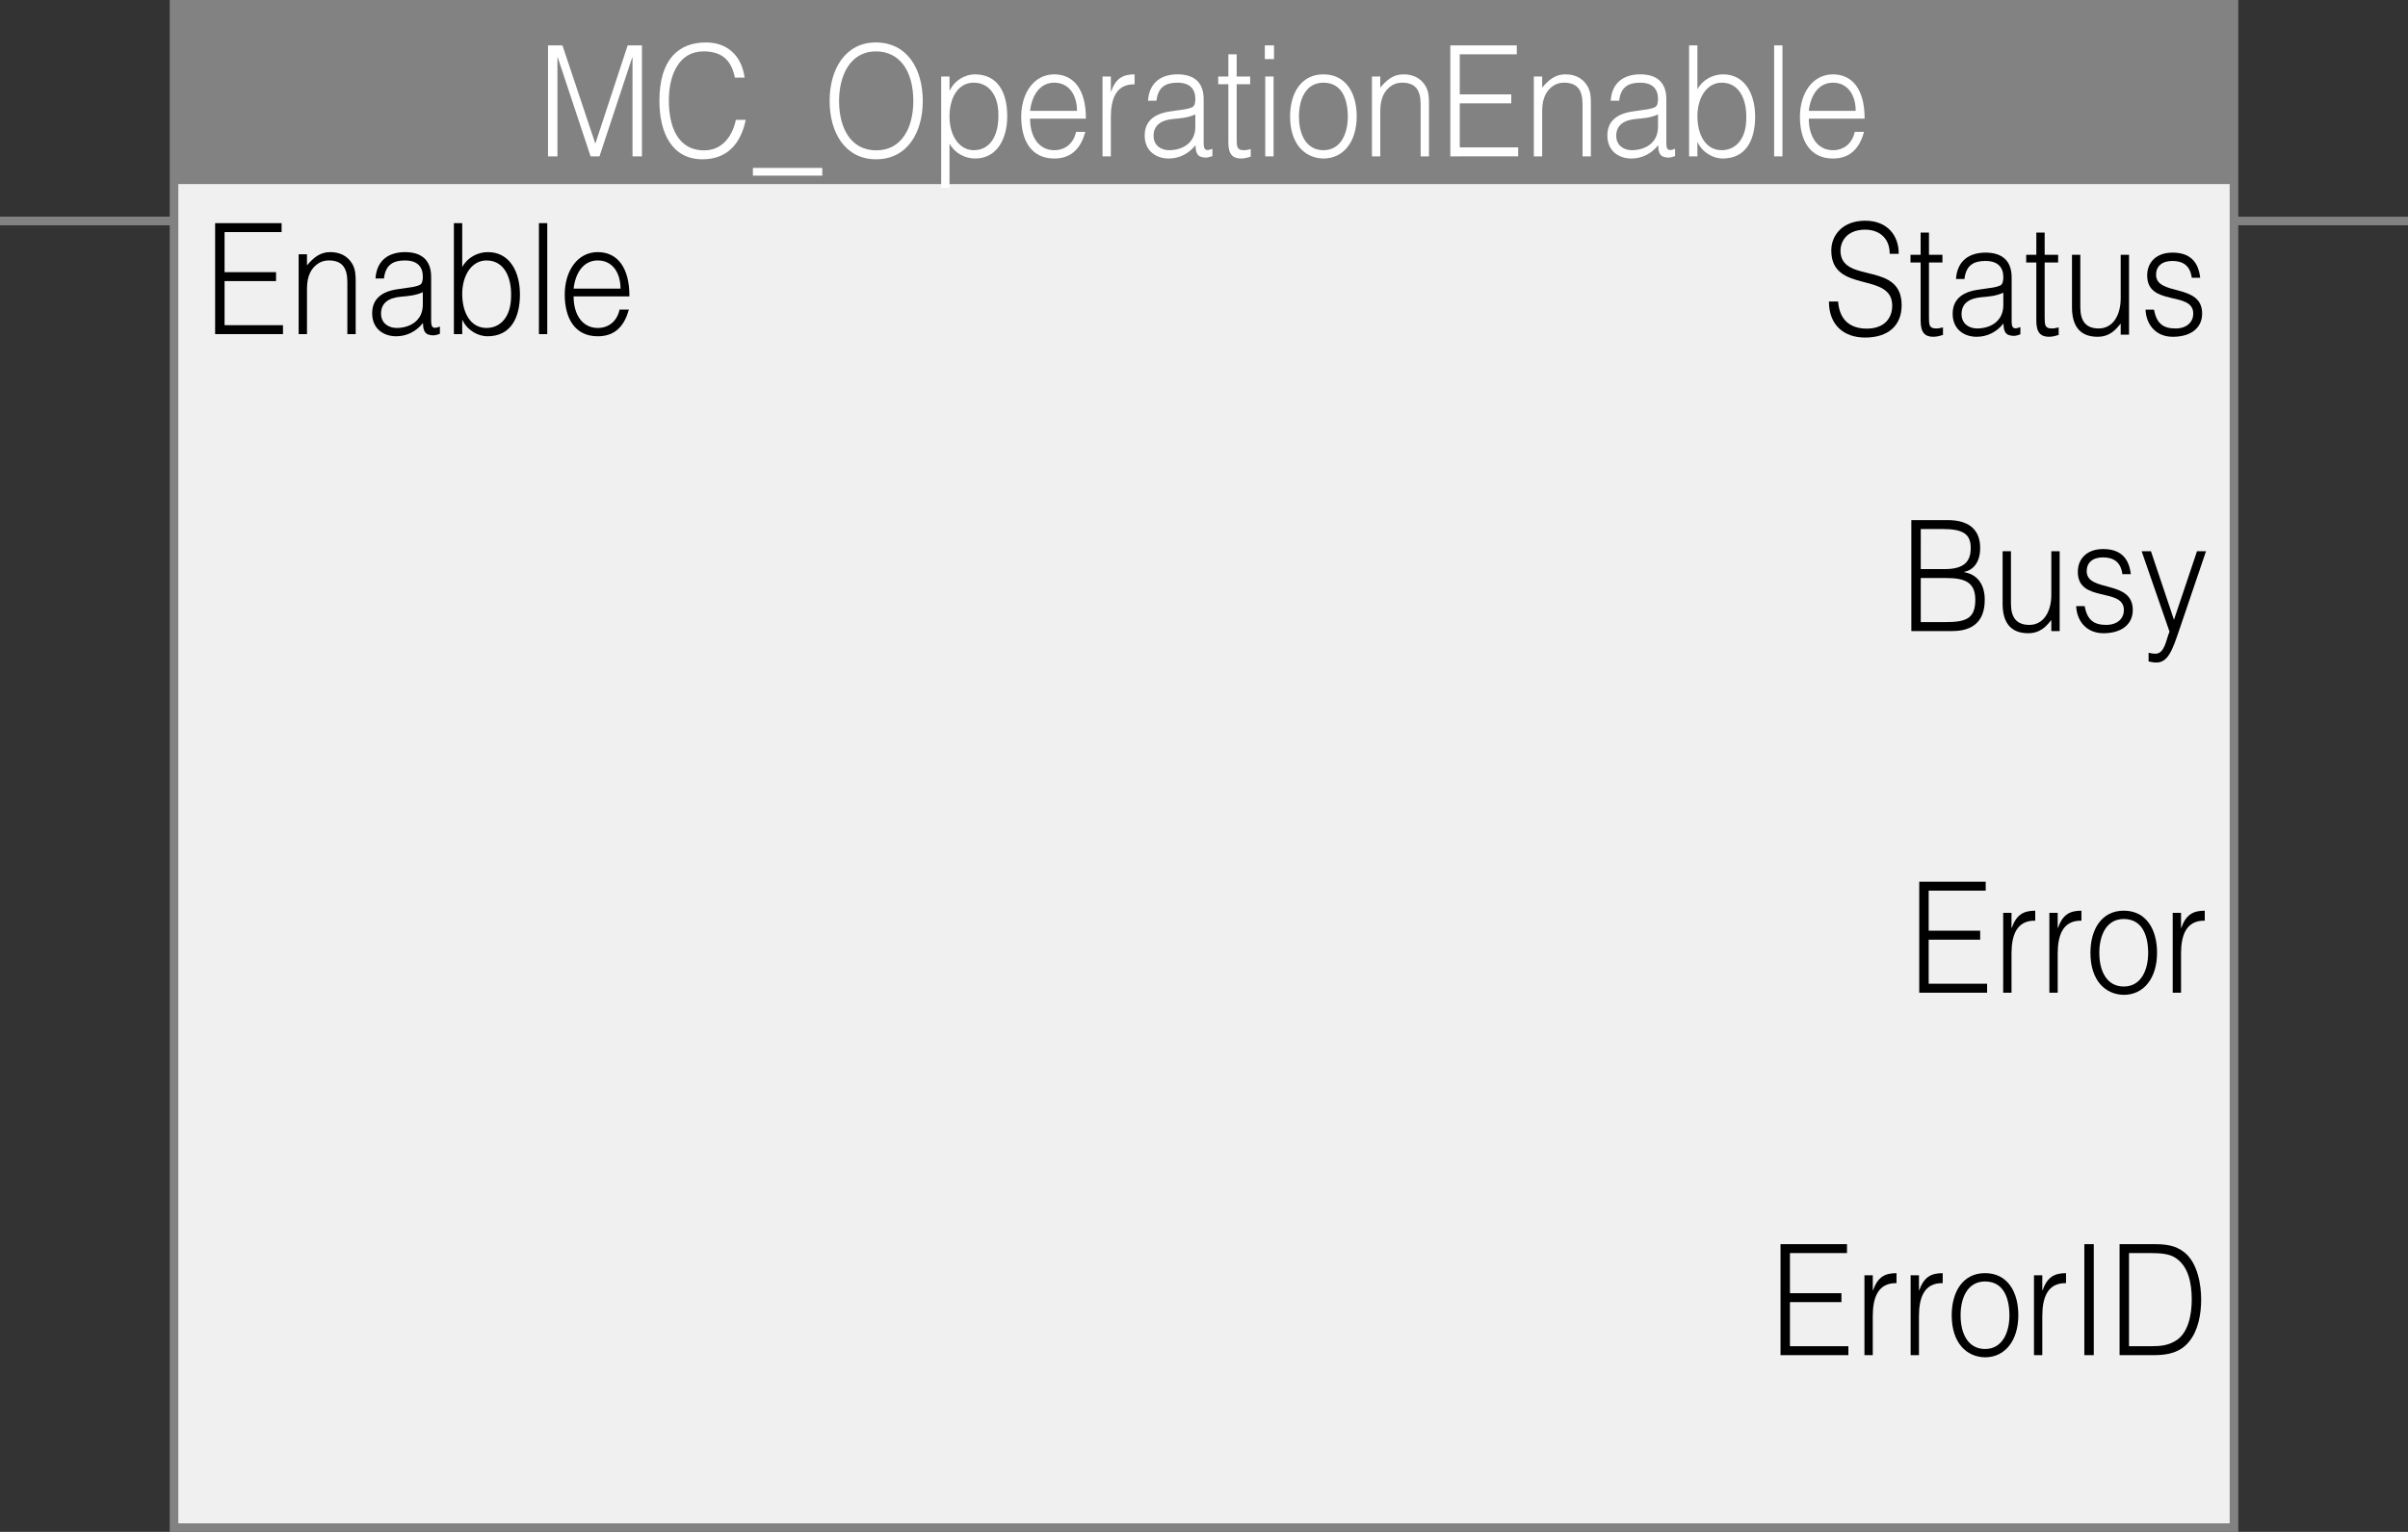 <?xml version="1.0" encoding="utf-8"?>
<!-- Generator: Adobe Illustrator 28.2.0, SVG Export Plug-In . SVG Version: 6.00 Build 0)  -->
<svg version="1.1" xmlns="http://www.w3.org/2000/svg" xmlns:xlink="http://www.w3.org/1999/xlink" x="0px" y="0px"
	 width="281.185px" height="178.933px" viewBox="0 0 281.185 178.933" style="enable-background:new 0 0 281.185 178.933;"
	 xml:space="preserve">
<rect x="0" y="0" width="281.185" height="178.933" fill="#333333" stroke="none"/>
<style type="text/css">
	.st0{fill:#F0F0F0;stroke:#828282;stroke-miterlimit:10;}
	.st1{fill:none;stroke:#828282;stroke-miterlimit:10;}
	.st2{fill:#828282;}
	.st3{fill:#FFFFFF;}
</style>
<g id="レイヤー_2">
	<rect x="20.323" y="0.5" class="st0" width="240.539" height="177.933"/>
	<line class="st1" x1="0" y1="25.814" x2="20.323" y2="25.814"/>
	<line class="st1" x1="0" y1="25.814" x2="20.323" y2="25.814"/>
	<line class="st1" x1="260.862" y1="25.814" x2="281.185" y2="25.814"/>
	<rect x="20.323" y="0.5" class="st2" width="240.539" height="21"/>
</g>
<g id="レイヤー_3">
	<g>
		<path d="M25.121,39.028V26.064h7.762v1.044h-6.66v4.681h6.012v1.044h-6.012v5.149h6.822v1.044H25.121z"/>
		<path d="M35.846,39.028h-0.972v-9.327h0.972v1.296c0.778-0.918,1.54-1.549,2.706-1.549c1.021,0,1.961,0.36,2.561,1.333
			c0.405,0.667,0.421,1.369,0.421,2.143v6.104h-0.973v-6.086c0-1.674-0.616-2.521-2.171-2.521c-1.199,0-2.025,0.864-2.333,1.818
			c-0.194,0.594-0.21,1.116-0.21,1.765V39.028z"/>
		<path d="M47.738,33.59c0.356-0.036,0.956-0.144,1.28-0.306s0.356-0.648,0.356-0.972c0-1.099-0.583-1.891-2.09-1.891
			c-1.345,0-2.269,0.486-2.447,2.106h-0.989c0.146-2.197,1.621-3.079,3.452-3.079c1.702,0,3.046,0.738,3.046,2.899v5.078
			c0,0.846,0.195,1.044,1.021,0.72v0.846c-0.146,0.054-0.486,0.18-0.762,0.18c-0.162,0-0.292-0.018-0.438-0.054
			c-0.648-0.108-0.762-0.738-0.778-1.386c-0.81,1.008-1.912,1.548-3.127,1.548c-1.475,0-2.803-0.882-2.803-2.683
			c0-1.566,0.972-2.521,2.933-2.809L47.738,33.59z M49.374,34.13c-0.827,0.378-1.669,0.45-2.512,0.522
			c-1.475,0.126-2.366,0.72-2.366,1.981c0,1.134,0.891,1.674,1.815,1.674c1.539,0,3.062-0.828,3.062-2.719V34.13z"/>
		<path d="M53.974,39.028h-0.972V26.064h0.972v5.131c0.616-1.134,1.815-1.747,2.998-1.747c2.56,0,3.743,2.323,3.743,4.934
			c0,2.755-1.085,4.897-3.792,4.897c-1.069,0-2.35-0.666-2.917-1.891h-0.032V39.028z M56.81,38.308c1.637,0,2.852-1.314,2.868-3.655
			c0.081-2.34-0.859-4.231-2.868-4.231c-1.767,0-2.836,1.8-2.836,3.907C53.974,36.579,54.979,38.308,56.81,38.308z"/>
		<path d="M62.932,39.028V26.064h0.972v12.964H62.932z"/>
		<path d="M66.982,34.617c-0.016,2.017,0.957,3.691,2.82,3.691c1.264,0,2.252-0.774,2.544-2.143h1.086
			c-0.486,1.765-1.491,3.115-3.63,3.115c-2.69,0-3.857-2.125-3.857-4.879c0-2.719,1.458-4.952,3.857-4.952
			c2.301,0,3.711,1.819,3.695,5.168H66.982z M72.459,33.716c0-1.818-0.908-3.295-2.658-3.295c-1.718,0-2.625,1.53-2.82,3.295H72.459
			z"/>
	</g>
	<g>
		<path class="st3" d="M63.992,18.264V5.3h1.685l3.824,11.434h0.033L73.293,5.3h1.669v12.964h-1.102V6.704h-0.033l-3.824,11.56
			h-1.037l-3.84-11.56h-0.033v11.56H63.992z"/>
		<path class="st3" d="M85.816,9.063c-0.454-2.215-1.686-3.061-3.679-3.061c-2.819,0-4.035,2.683-4.035,5.744
			c0,2.899,0.956,5.816,4.132,5.816c2.009,0,3.257-1.513,3.694-3.565h1.151c-0.519,2.502-1.929,4.609-5.056,4.609
			c-3.598,0-5.023-3.151-5.023-6.824c0-4.952,2.333-6.824,5.429-6.824c2.398,0,4.148,1.422,4.521,4.105H85.816z"/>
		<path class="st3" d="M96.021,19.614v0.9h-8.103v-0.9H96.021z"/>
		<path class="st3" d="M102.258,4.958c3.646,0,5.494,3.043,5.494,6.842c0,3.727-1.848,6.806-5.445,6.806
			c-3.598,0-5.429-3.079-5.429-6.806C96.862,8.019,98.774,4.958,102.258,4.958z M106.649,11.8c0-3.601-1.669-5.798-4.359-5.798
			c-2.998,0-4.311,2.791-4.311,5.798c0,3.061,1.296,5.762,4.343,5.762C105.353,17.562,106.649,14.825,106.649,11.8z"/>
		<path class="st3" d="M110.875,21.937h-0.972v-13h0.972v1.638h0.032c0.567-1.224,1.848-1.891,2.917-1.891
			c2.707,0,3.792,2.143,3.792,4.897c0,2.611-1.183,4.934-3.743,4.934c-1.183,0-2.382-0.612-2.998-1.747V21.937z M113.711,17.543
			c2.009,0,2.949-1.891,2.868-4.231c-0.016-2.34-1.231-3.655-2.868-3.655c-1.831,0-2.836,1.729-2.836,3.979
			C110.875,15.743,111.944,17.543,113.711,17.543z"/>
		<path class="st3" d="M120.286,13.853c-0.016,2.017,0.956,3.691,2.82,3.691c1.264,0,2.252-0.774,2.544-2.143h1.085
			c-0.486,1.765-1.491,3.115-3.63,3.115c-2.69,0-3.857-2.125-3.857-4.879c0-2.719,1.458-4.952,3.857-4.952
			c2.301,0,3.711,1.819,3.695,5.168H120.286z M125.764,12.952c0-1.818-0.908-3.295-2.658-3.295c-1.718,0-2.625,1.53-2.82,3.295
			H125.764z"/>
		<path class="st3" d="M129.715,18.264h-0.972V8.937h0.972v1.747h0.033c0.535-1.495,1.329-1.999,2.738-1.999v1.17
			c-2.188-0.054-2.771,1.747-2.771,3.835V18.264z"/>
		<path class="st3" d="M137.946,12.826c0.356-0.036,0.956-0.144,1.28-0.306s0.356-0.648,0.356-0.972c0-1.099-0.583-1.891-2.09-1.891
			c-1.345,0-2.269,0.486-2.447,2.106h-0.989c0.146-2.197,1.621-3.079,3.452-3.079c1.702,0,3.046,0.738,3.046,2.899v5.078
			c0,0.846,0.195,1.044,1.021,0.72v0.846c-0.146,0.054-0.486,0.18-0.762,0.18c-0.162,0-0.292-0.018-0.438-0.054
			c-0.648-0.108-0.762-0.738-0.778-1.386c-0.81,1.008-1.912,1.548-3.127,1.548c-1.475,0-2.803-0.882-2.803-2.683
			c0-1.566,0.972-2.521,2.933-2.809L137.946,12.826z M139.582,13.366c-0.826,0.378-1.669,0.45-2.512,0.522
			c-1.475,0.126-2.366,0.72-2.366,1.981c0,1.134,0.891,1.674,1.815,1.674c1.539,0,3.062-0.828,3.062-2.719V13.366z"/>
		<path class="st3" d="M146.046,18.3c-0.227,0.054-0.648,0.216-1.118,0.216c-0.956,0-1.491-0.468-1.491-1.854V9.837h-1.183v-0.9
			h1.183V6.344h0.973v2.593h1.572v0.9h-1.572v6.392c0,0.918,0.032,1.314,0.842,1.314c0.259,0,0.535-0.054,0.794-0.126V18.3z"/>
		<path class="st3" d="M147.697,6.902V5.3h1.069v1.603H147.697z M147.745,18.264V8.937h0.972v9.327H147.745z"/>
		<path class="st3" d="M150.645,13.6c0-2.719,1.296-4.916,3.889-4.916c2.625,0,3.889,2.179,3.889,4.916
			c0,2.953-1.54,4.916-3.889,4.916C152.395,18.479,150.645,16.859,150.645,13.6z M154.534,9.657c-2.042,0-2.852,1.926-2.852,3.943
			c0,2.323,0.989,3.943,2.852,3.943c2.042,0,2.852-1.945,2.852-3.943C157.37,11.404,156.592,9.657,154.534,9.657z"/>
		<path class="st3" d="M161.176,18.264h-0.972V8.937h0.972v1.296c0.778-0.918,1.54-1.549,2.706-1.549
			c1.021,0,1.961,0.36,2.561,1.333c0.405,0.667,0.421,1.369,0.421,2.143v6.104h-0.973v-6.086c0-1.674-0.616-2.521-2.171-2.521
			c-1.199,0-2.025,0.864-2.333,1.818c-0.194,0.594-0.21,1.116-0.21,1.765V18.264z"/>
		<path class="st3" d="M169.356,18.264V5.3h7.762v1.044h-6.66v4.681h6.012v1.044h-6.012v5.149h6.822v1.044H169.356z"/>
		<path class="st3" d="M180.081,18.264h-0.972V8.937h0.972v1.296c0.778-0.918,1.54-1.549,2.706-1.549
			c1.021,0,1.961,0.36,2.561,1.333c0.405,0.667,0.421,1.369,0.421,2.143v6.104h-0.973v-6.086c0-1.674-0.616-2.521-2.171-2.521
			c-1.199,0-2.025,0.864-2.333,1.818c-0.194,0.594-0.21,1.116-0.21,1.765V18.264z"/>
		<path class="st3" d="M191.973,12.826c0.356-0.036,0.956-0.144,1.28-0.306s0.356-0.648,0.356-0.972c0-1.099-0.583-1.891-2.09-1.891
			c-1.345,0-2.269,0.486-2.447,2.106h-0.989c0.146-2.197,1.621-3.079,3.452-3.079c1.702,0,3.046,0.738,3.046,2.899v5.078
			c0,0.846,0.195,1.044,1.021,0.72v0.846c-0.146,0.054-0.486,0.18-0.762,0.18c-0.162,0-0.292-0.018-0.438-0.054
			c-0.648-0.108-0.762-0.738-0.778-1.386c-0.81,1.008-1.912,1.548-3.127,1.548c-1.475,0-2.803-0.882-2.803-2.683
			c0-1.566,0.972-2.521,2.933-2.809L191.973,12.826z M193.609,13.366c-0.827,0.378-1.669,0.45-2.512,0.522
			c-1.475,0.126-2.366,0.72-2.366,1.981c0,1.134,0.891,1.674,1.815,1.674c1.539,0,3.062-0.828,3.062-2.719V13.366z"/>
		<path class="st3" d="M198.209,18.264h-0.972V5.3h0.972v5.131c0.616-1.134,1.815-1.747,2.998-1.747c2.56,0,3.743,2.323,3.743,4.934
			c0,2.755-1.085,4.897-3.792,4.897c-1.069,0-2.35-0.666-2.917-1.891h-0.032V18.264z M201.045,17.543
			c1.637,0,2.852-1.314,2.868-3.655c0.081-2.34-0.859-4.231-2.868-4.231c-1.767,0-2.836,1.8-2.836,3.907
			C198.209,15.815,199.214,17.543,201.045,17.543z"/>
		<path class="st3" d="M207.167,18.264V5.3h0.972v12.964H207.167z"/>
		<path class="st3" d="M211.217,13.853c-0.016,2.017,0.957,3.691,2.82,3.691c1.264,0,2.252-0.774,2.544-2.143h1.086
			c-0.486,1.765-1.491,3.115-3.63,3.115c-2.69,0-3.857-2.125-3.857-4.879c0-2.719,1.458-4.952,3.857-4.952
			c2.301,0,3.711,1.819,3.695,5.168H211.217z M216.694,12.952c0-1.818-0.908-3.295-2.658-3.295c-1.718,0-2.625,1.53-2.82,3.295
			H216.694z"/>
	</g>
	<g>
		<path d="M214.636,35.215c0.179,2.323,1.572,3.169,3.354,3.169c2.09,0,2.966-1.26,2.966-2.683c0-4.016-7.114-1.351-7.114-6.446
			c0-1.8,1.345-3.475,3.954-3.475c2.625,0,3.938,1.765,3.921,3.872h-1.053c0-1.981-1.377-2.827-2.868-2.827
			c-2.236,0-3.046,1.53-2.852,2.863c0.502,3.349,7.114,0.937,7.114,5.96c0,2.376-1.572,3.781-4.262,3.781
			c-2.431,0-4.229-1.405-4.229-4.213H214.636z"/>
		<path d="M226.884,39.123c-0.227,0.054-0.648,0.216-1.118,0.216c-0.956,0-1.491-0.468-1.491-1.854V30.66h-1.183v-0.9h1.183v-2.593
			h0.973v2.593h1.572v0.9h-1.572v6.392c0,0.918,0.032,1.314,0.842,1.314c0.259,0,0.535-0.054,0.794-0.126V39.123z"/>
		<path d="M232.294,33.649c0.356-0.036,0.956-0.144,1.28-0.306s0.356-0.648,0.356-0.972c0-1.099-0.583-1.891-2.09-1.891
			c-1.345,0-2.269,0.486-2.447,2.106h-0.989c0.146-2.197,1.621-3.079,3.452-3.079c1.702,0,3.046,0.738,3.046,2.899v5.078
			c0,0.846,0.195,1.044,1.021,0.72v0.846c-0.146,0.054-0.486,0.18-0.762,0.18c-0.162,0-0.292-0.018-0.438-0.054
			c-0.648-0.108-0.762-0.738-0.778-1.386c-0.81,1.008-1.912,1.548-3.127,1.548c-1.475,0-2.803-0.882-2.803-2.683
			c0-1.566,0.972-2.521,2.933-2.809L232.294,33.649z M233.931,34.189c-0.827,0.378-1.669,0.45-2.512,0.522
			c-1.475,0.126-2.366,0.72-2.366,1.981c0,1.134,0.891,1.674,1.815,1.674c1.539,0,3.062-0.828,3.062-2.719V34.189z"/>
		<path d="M240.394,39.123c-0.227,0.054-0.648,0.216-1.118,0.216c-0.956,0-1.491-0.468-1.491-1.854V30.66h-1.183v-0.9h1.183v-2.593
			h0.973v2.593h1.572v0.9h-1.572v6.392c0,0.918,0.032,1.314,0.842,1.314c0.259,0,0.535-0.054,0.794-0.126V39.123z"/>
		<path d="M247.636,29.76h0.973v9.327h-0.973V37.79c-0.519,0.648-1.231,1.548-2.706,1.548c-2.236,0-2.982-1.494-2.982-3.439v-6.14
			h0.973v6.122c0,1.603,0.632,2.485,2.155,2.485c1.604,0,2.56-1.477,2.56-3.529V29.76z"/>
		<path d="M251.523,36.169c0.308,1.603,1.053,2.197,2.512,2.197c1.41,0,2.074-0.828,2.074-1.729c0-2.701-5.38-0.792-5.38-4.465
			c0-1.548,1.085-2.665,2.949-2.665c1.815,0,2.998,0.829,3.241,2.935h-0.988c-0.178-1.44-1.053-1.962-2.269-1.962
			c-1.231,0-1.896,0.648-1.896,1.603c0,2.539,5.38,0.954,5.38,4.537c0,1.783-1.442,2.719-3.419,2.719
			c-1.977,0-3.111-1.404-3.192-3.169H251.523z"/>
	</g>
	<g>
		<path d="M223.189,73.711V60.748h4.213c2.739,0,3.824,1.314,3.824,3.259c0,1.801-0.923,2.611-1.863,2.791v0.036
			c1.604,0.27,2.398,1.512,2.398,3.223c0,2.701-1.588,3.655-3.808,3.655H223.189z M224.291,66.473h2.787
			c2.301,0,3.046-0.9,3.046-2.467c0-1.62-0.875-2.214-3.29-2.214h-2.544V66.473z M224.291,72.667h2.803
			c2.431,0,3.565-0.36,3.565-2.611c0-2.143-1.361-2.539-3.436-2.539h-2.933V72.667z"/>
		<path d="M239.536,64.385h0.973v9.327h-0.973v-1.296c-0.519,0.648-1.231,1.548-2.706,1.548c-2.236,0-2.982-1.494-2.982-3.439v-6.14
			h0.973v6.122c0,1.603,0.632,2.485,2.155,2.485c1.604,0,2.56-1.477,2.56-3.529V64.385z"/>
		<path d="M243.423,70.794c0.308,1.603,1.053,2.197,2.512,2.197c1.41,0,2.074-0.828,2.074-1.729c0-2.701-5.38-0.792-5.38-4.465
			c0-1.548,1.085-2.665,2.949-2.665c1.815,0,2.998,0.829,3.241,2.935h-0.988c-0.178-1.44-1.053-1.962-2.269-1.962
			c-1.231,0-1.896,0.648-1.896,1.603c0,2.539,5.38,0.954,5.38,4.537c0,1.783-1.442,2.719-3.419,2.719
			c-1.977,0-3.111-1.404-3.192-3.169H243.423z"/>
		<path d="M250.891,76.25c0.259,0.054,0.535,0.108,0.81,0.108c1.102,0,1.264-1.765,1.637-2.575l-3.257-9.399h1.086l2.69,8.012
			l2.69-8.012h1.053l-3.127,9.201c-0.794,2.341-1.312,3.799-2.658,3.799c-0.34,0-0.664-0.054-0.923-0.126V76.25z"/>
	</g>
	<g>
		<path d="M207.913,158.289v-12.964h7.762v1.044h-6.66v4.681h6.012v1.044h-6.012v5.149h6.822v1.045H207.913z"/>
		<path d="M218.686,158.289h-0.972v-9.327h0.972v1.747h0.033c0.535-1.495,1.329-1.999,2.738-1.999v1.17
			c-2.188-0.054-2.771,1.747-2.771,3.835V158.289z"/>
		<path d="M224.08,158.289h-0.972v-9.327h0.972v1.747h0.033c0.535-1.495,1.329-1.999,2.738-1.999v1.17
			c-2.188-0.054-2.771,1.747-2.771,3.835V158.289z"/>
		<path d="M227.903,153.625c0-2.719,1.296-4.916,3.889-4.916c2.625,0,3.889,2.179,3.889,4.916c0,2.953-1.54,4.916-3.889,4.916
			C229.653,158.505,227.903,156.885,227.903,153.625z M231.792,149.683c-2.042,0-2.852,1.926-2.852,3.943
			c0,2.323,0.989,3.943,2.852,3.943c2.042,0,2.852-1.944,2.852-3.943C234.628,151.429,233.85,149.683,231.792,149.683z"/>
		<path d="M238.482,158.289h-0.972v-9.327h0.972v1.747h0.033c0.535-1.495,1.329-1.999,2.738-1.999v1.17
			c-2.188-0.054-2.771,1.747-2.771,3.835V158.289z"/>
		<path d="M243.391,158.289v-12.964h1.102v12.964H243.391z"/>
		<path d="M247.505,158.289v-12.964h3.986c1.296,0,2.512,0.09,3.598,0.972c1.54,1.243,1.944,3.763,1.944,5.492
			c0,1.71-0.34,3.619-1.41,4.915c-1.069,1.333-2.593,1.585-4.132,1.585H247.505z M248.607,157.244h2.642
			c0.988,0,1.847-0.071,2.738-0.594c1.556-0.882,1.945-3.097,1.945-4.861c0-1.891-0.373-3.961-2.01-4.934
			c-0.697-0.414-1.701-0.486-2.673-0.486h-2.642V157.244z"/>
	</g>
	<g>
		<path d="M224.113,115.952v-12.964h7.762v1.044h-6.66v4.681h6.012v1.044h-6.012v5.149h6.822v1.044H224.113z"/>
		<path d="M234.886,115.952h-0.972v-9.327h0.972v1.747h0.033c0.535-1.495,1.329-1.999,2.738-1.999v1.17
			c-2.188-0.054-2.771,1.747-2.771,3.835V115.952z"/>
		<path d="M240.28,115.952h-0.972v-9.327h0.972v1.747h0.033c0.535-1.495,1.329-1.999,2.738-1.999v1.17
			c-2.188-0.054-2.771,1.747-2.771,3.835V115.952z"/>
		<path d="M244.103,111.288c0-2.719,1.296-4.916,3.889-4.916c2.625,0,3.889,2.179,3.889,4.916c0,2.953-1.54,4.916-3.889,4.916
			C245.853,116.167,244.103,114.547,244.103,111.288z M247.992,107.345c-2.042,0-2.852,1.926-2.852,3.943
			c0,2.323,0.989,3.943,2.852,3.943c2.042,0,2.852-1.945,2.852-3.943C250.828,109.092,250.05,107.345,247.992,107.345z"/>
		<path d="M254.682,115.952h-0.972v-9.327h0.972v1.747h0.033c0.535-1.495,1.329-1.999,2.738-1.999v1.17
			c-2.188-0.054-2.771,1.747-2.771,3.835V115.952z"/>
	</g>
	<g>
	</g>
	<g>
	</g>
	<g>
	</g>
	<g>
	</g>
	<g>
	</g>
	<g>
	</g>
	<g>
	</g>
	<g>
	</g>
	<g>
	</g>
	<g>
	</g>
	<g>
	</g>
	<g>
	</g>
	<g>
	</g>
	<g>
	</g>
	<g>
	</g>
</g>
</svg>
